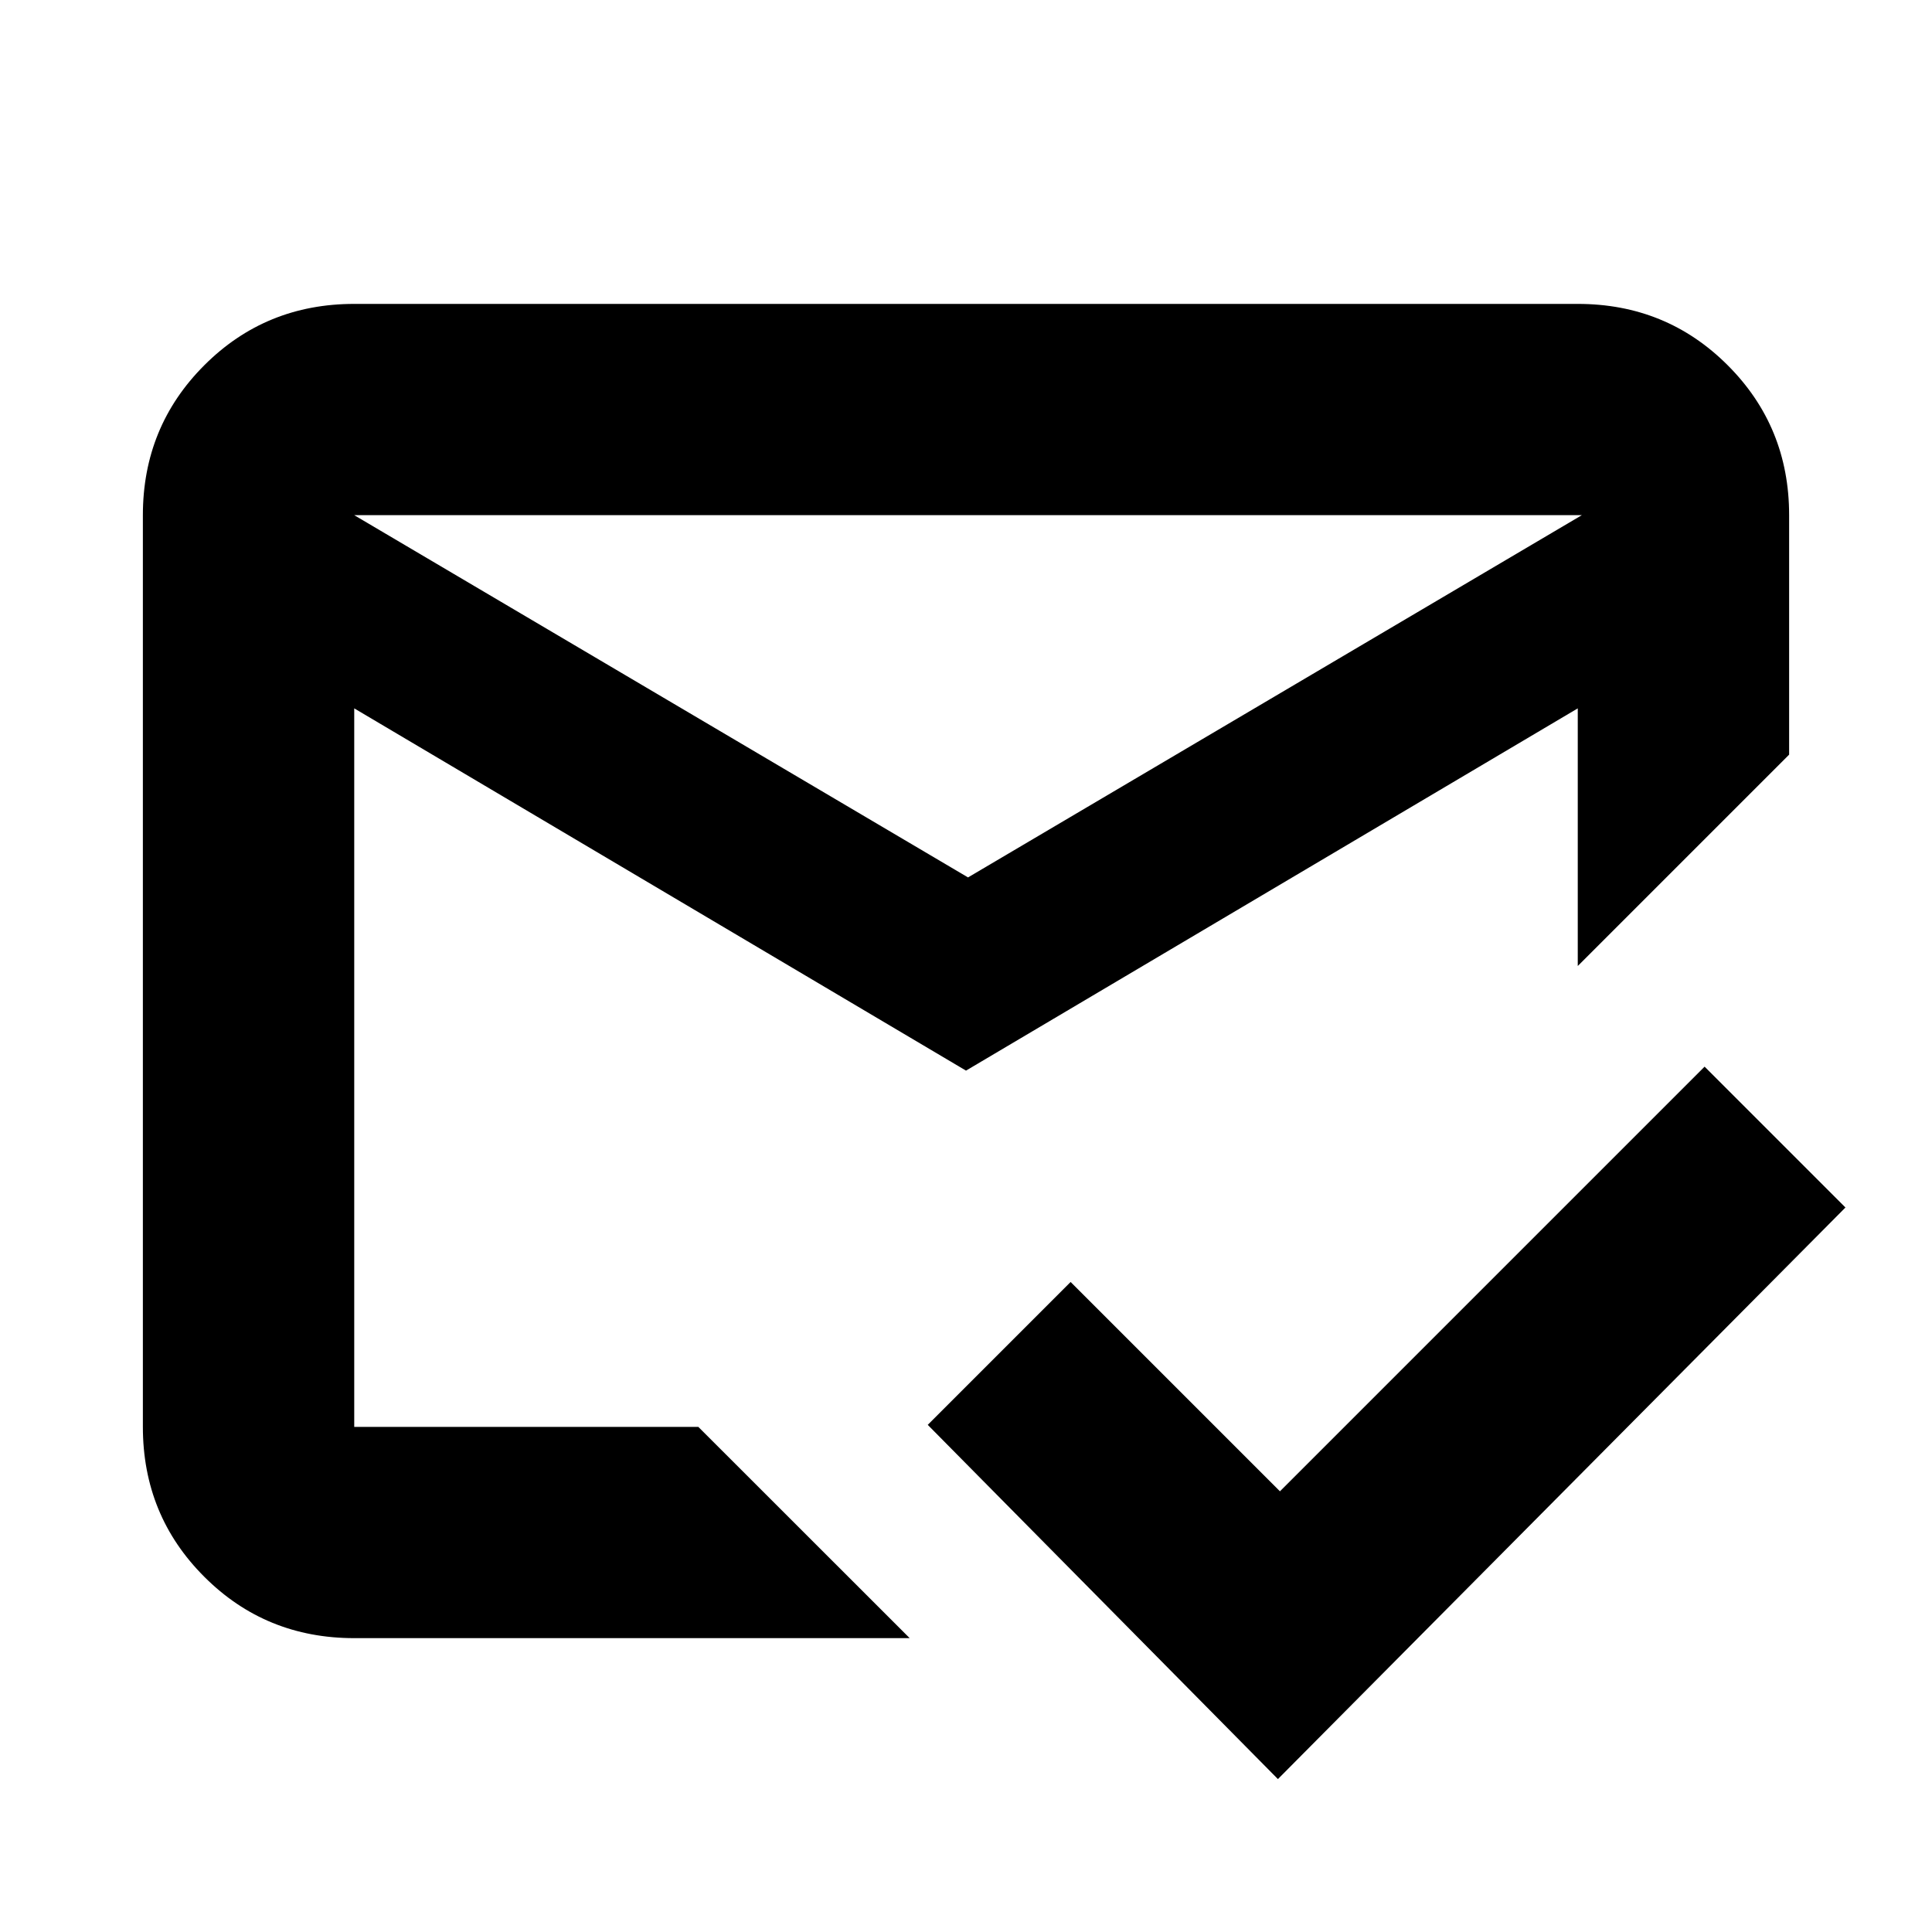 <svg xmlns="http://www.w3.org/2000/svg" height="20" width="20"><path d="M13.229 18.417 9.604 14.75 11.083 13.271 13.25 15.438 17.646 11.042 19.104 12.5ZM10.021 9.083 16.375 5.333H3.667ZM10 11.083 3.667 7.333V14.771Q3.667 14.771 3.667 14.771Q3.667 14.771 3.667 14.771H7.229L9.417 16.958H3.667Q2.75 16.958 2.115 16.323Q1.479 15.688 1.479 14.771V5.333Q1.479 4.417 2.115 3.781Q2.75 3.146 3.667 3.146H16.333Q17.25 3.146 17.885 3.781Q18.521 4.417 18.521 5.333V7.812L16.333 10V7.333ZM10 11.104Q10 11.104 10 11.104Q10 11.104 10 11.104ZM10.021 9.083ZM10.021 11.083Z"/></svg>